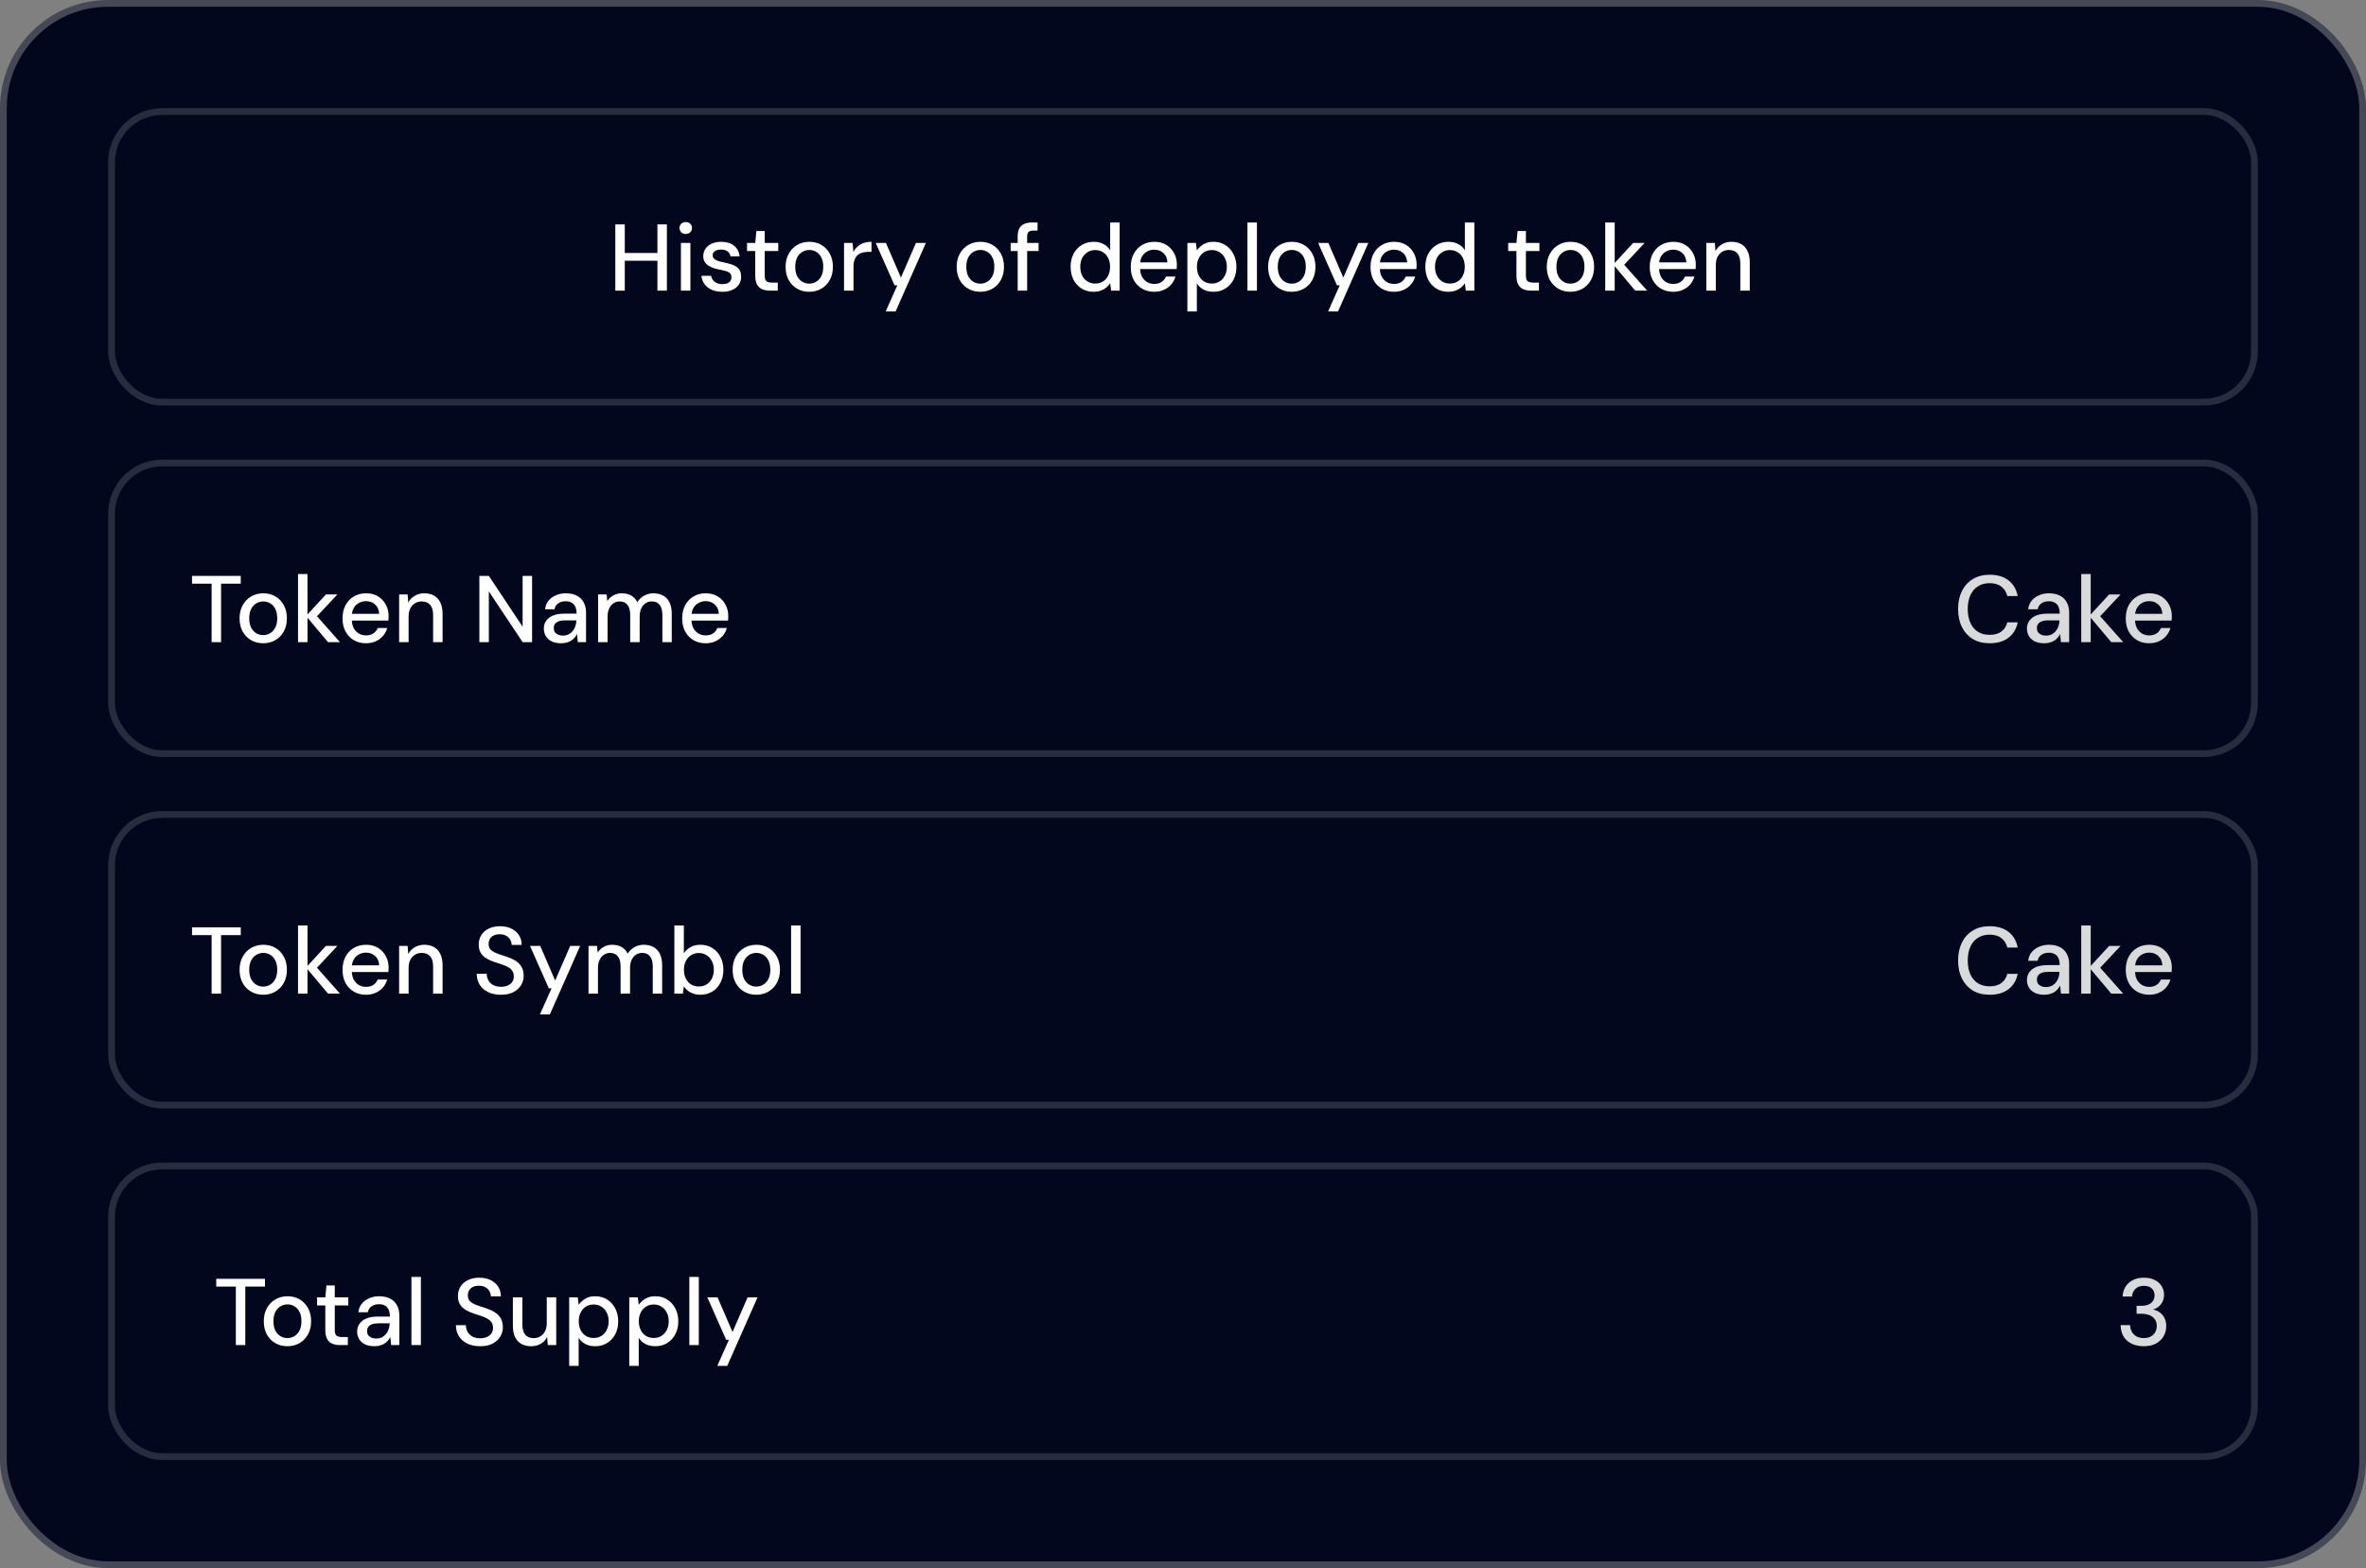 <svg width="350" height="232" viewBox="0 0 350 232" fill="none" xmlns="http://www.w3.org/2000/svg">
<rect x="0" y="0" width="350" height="232" fill="#808080" stroke="none"/>
<rect x="0.5" y="0.5" width="349" height="231" rx="15.5" fill="#02071D"/>
<rect x="0.5" y="0.5" width="349" height="231" rx="15.5" stroke="#454956"/>
<rect x="16.5" y="16.5" width="317" height="43" rx="7.5" stroke="white" stroke-opacity="0.15"/>
<path d="M97.252 43V33.2H98.652V43H97.252ZM91.022 43V33.2H92.422V43H91.022ZM92.184 38.576V37.428H97.56V38.576H92.184ZM100.73 43V35.944H102.13V43H100.73ZM101.444 34.614C101.173 34.614 100.949 34.53 100.772 34.362C100.604 34.194 100.52 33.979 100.52 33.718C100.52 33.466 100.604 33.261 100.772 33.102C100.949 32.934 101.173 32.85 101.444 32.85C101.705 32.85 101.924 32.934 102.102 33.102C102.279 33.261 102.368 33.466 102.368 33.718C102.368 33.979 102.279 34.194 102.102 34.362C101.924 34.53 101.705 34.614 101.444 34.614ZM106.862 43.168C106.264 43.168 105.742 43.07 105.294 42.874C104.846 42.678 104.491 42.403 104.23 42.048C103.968 41.693 103.81 41.278 103.754 40.802H105.182C105.228 41.026 105.317 41.231 105.448 41.418C105.588 41.605 105.774 41.754 106.008 41.866C106.25 41.978 106.535 42.034 106.862 42.034C107.17 42.034 107.422 41.992 107.618 41.908C107.823 41.815 107.972 41.693 108.066 41.544C108.159 41.385 108.206 41.217 108.206 41.04C108.206 40.779 108.14 40.583 108.01 40.452C107.888 40.312 107.702 40.205 107.45 40.13C107.207 40.046 106.913 39.971 106.568 39.906C106.241 39.85 105.924 39.775 105.616 39.682C105.317 39.579 105.046 39.453 104.804 39.304C104.57 39.155 104.384 38.968 104.244 38.744C104.104 38.511 104.034 38.226 104.034 37.89C104.034 37.489 104.141 37.129 104.356 36.812C104.57 36.485 104.874 36.233 105.266 36.056C105.667 35.869 106.138 35.776 106.68 35.776C107.464 35.776 108.094 35.963 108.57 36.336C109.046 36.709 109.326 37.237 109.41 37.918H108.052C108.014 37.601 107.874 37.358 107.632 37.19C107.389 37.013 107.067 36.924 106.666 36.924C106.264 36.924 105.956 37.003 105.742 37.162C105.527 37.321 105.42 37.531 105.42 37.792C105.42 37.96 105.48 38.109 105.602 38.24C105.723 38.371 105.9 38.483 106.134 38.576C106.376 38.66 106.67 38.739 107.016 38.814C107.51 38.907 107.954 39.024 108.346 39.164C108.738 39.304 109.05 39.509 109.284 39.78C109.517 40.051 109.634 40.438 109.634 40.942C109.643 41.381 109.531 41.768 109.298 42.104C109.074 42.44 108.752 42.701 108.332 42.888C107.921 43.075 107.431 43.168 106.862 43.168ZM113.907 43C113.459 43 113.072 42.93 112.745 42.79C112.418 42.65 112.166 42.417 111.989 42.09C111.812 41.763 111.723 41.32 111.723 40.76V37.134H110.505V35.944H111.723L111.891 34.18H113.123V35.944H115.125V37.134H113.123V40.774C113.123 41.175 113.207 41.451 113.375 41.6C113.543 41.74 113.832 41.81 114.243 41.81H115.055V43H113.907ZM119.697 43.168C119.035 43.168 118.437 43.014 117.905 42.706C117.383 42.398 116.967 41.969 116.659 41.418C116.361 40.858 116.211 40.214 116.211 39.486C116.211 38.739 116.365 38.091 116.673 37.54C116.981 36.98 117.401 36.546 117.933 36.238C118.465 35.93 119.063 35.776 119.725 35.776C120.397 35.776 120.995 35.93 121.517 36.238C122.04 36.546 122.451 36.975 122.749 37.526C123.057 38.077 123.211 38.725 123.211 39.472C123.211 40.219 123.057 40.867 122.749 41.418C122.451 41.969 122.035 42.398 121.503 42.706C120.971 43.014 120.369 43.168 119.697 43.168ZM119.697 41.964C120.08 41.964 120.425 41.871 120.733 41.684C121.051 41.497 121.303 41.222 121.489 40.858C121.685 40.485 121.783 40.023 121.783 39.472C121.783 38.921 121.69 38.464 121.503 38.1C121.317 37.727 121.065 37.447 120.747 37.26C120.439 37.073 120.099 36.98 119.725 36.98C119.352 36.98 119.007 37.073 118.689 37.26C118.372 37.447 118.115 37.727 117.919 38.1C117.733 38.464 117.639 38.921 117.639 39.472C117.639 40.023 117.733 40.485 117.919 40.858C118.115 41.222 118.367 41.497 118.675 41.684C118.993 41.871 119.333 41.964 119.697 41.964ZM124.858 43V35.944H126.118L126.244 37.274C126.403 36.957 126.608 36.691 126.86 36.476C127.112 36.252 127.406 36.079 127.742 35.958C128.088 35.837 128.48 35.776 128.918 35.776V37.26H128.414C128.125 37.26 127.85 37.297 127.588 37.372C127.327 37.437 127.094 37.554 126.888 37.722C126.692 37.89 126.538 38.119 126.426 38.408C126.314 38.697 126.258 39.057 126.258 39.486V43H124.858ZM131.016 46.08L132.738 42.216H132.332L129.546 35.944H131.058L133.27 41.068L135.496 35.944H136.966L132.486 46.08H131.016ZM145.004 43.168C144.341 43.168 143.744 43.014 143.212 42.706C142.689 42.398 142.274 41.969 141.966 41.418C141.667 40.858 141.518 40.214 141.518 39.486C141.518 38.739 141.672 38.091 141.98 37.54C142.288 36.98 142.708 36.546 143.24 36.238C143.772 35.93 144.369 35.776 145.032 35.776C145.704 35.776 146.301 35.93 146.824 36.238C147.347 36.546 147.757 36.975 148.056 37.526C148.364 38.077 148.518 38.725 148.518 39.472C148.518 40.219 148.364 40.867 148.056 41.418C147.757 41.969 147.342 42.398 146.81 42.706C146.278 43.014 145.676 43.168 145.004 43.168ZM145.004 41.964C145.387 41.964 145.732 41.871 146.04 41.684C146.357 41.497 146.609 41.222 146.796 40.858C146.992 40.485 147.09 40.023 147.09 39.472C147.09 38.921 146.997 38.464 146.81 38.1C146.623 37.727 146.371 37.447 146.054 37.26C145.746 37.073 145.405 36.98 145.032 36.98C144.659 36.98 144.313 37.073 143.996 37.26C143.679 37.447 143.422 37.727 143.226 38.1C143.039 38.464 142.946 38.921 142.946 39.472C142.946 40.023 143.039 40.485 143.226 40.858C143.422 41.222 143.674 41.497 143.982 41.684C144.299 41.871 144.64 41.964 145.004 41.964ZM150.543 43V34.992C150.543 34.507 150.622 34.11 150.781 33.802C150.949 33.494 151.192 33.27 151.509 33.13C151.826 32.99 152.209 32.92 152.657 32.92H153.483V34.11H152.881C152.545 34.11 152.302 34.18 152.153 34.32C152.013 34.451 151.943 34.684 151.943 35.02V43H150.543ZM149.507 37.134V35.944H153.637V37.134H149.507ZM161.777 43.168C161.105 43.168 160.513 43.009 159.999 42.692C159.486 42.365 159.085 41.927 158.795 41.376C158.515 40.816 158.375 40.181 158.375 39.472C158.375 38.753 158.515 38.119 158.795 37.568C159.085 37.017 159.486 36.583 159.999 36.266C160.522 35.939 161.119 35.776 161.791 35.776C162.342 35.776 162.827 35.888 163.247 36.112C163.667 36.327 163.994 36.635 164.227 37.036V32.92H165.627V43H164.367L164.227 41.908C164.087 42.123 163.905 42.328 163.681 42.524C163.457 42.711 163.187 42.865 162.869 42.986C162.552 43.107 162.188 43.168 161.777 43.168ZM162.001 41.95C162.44 41.95 162.827 41.847 163.163 41.642C163.499 41.437 163.756 41.147 163.933 40.774C164.12 40.401 164.213 39.967 164.213 39.472C164.213 38.977 164.12 38.548 163.933 38.184C163.756 37.811 163.499 37.521 163.163 37.316C162.827 37.101 162.44 36.994 162.001 36.994C161.581 36.994 161.203 37.101 160.867 37.316C160.531 37.521 160.27 37.811 160.083 38.184C159.897 38.548 159.803 38.977 159.803 39.472C159.803 39.967 159.897 40.401 160.083 40.774C160.27 41.147 160.531 41.437 160.867 41.642C161.203 41.847 161.581 41.95 162.001 41.95ZM170.734 43.168C170.062 43.168 169.465 43.014 168.942 42.706C168.419 42.398 168.009 41.969 167.71 41.418C167.421 40.867 167.276 40.228 167.276 39.5C167.276 38.753 167.421 38.105 167.71 37.554C168.009 36.994 168.419 36.56 168.942 36.252C169.465 35.935 170.071 35.776 170.762 35.776C171.453 35.776 172.045 35.93 172.54 36.238C173.035 36.546 173.417 36.957 173.688 37.47C173.959 37.974 174.094 38.534 174.094 39.15C174.094 39.243 174.089 39.346 174.08 39.458C174.08 39.561 174.075 39.677 174.066 39.808H168.298V38.814H172.694C172.666 38.226 172.47 37.769 172.106 37.442C171.742 37.106 171.289 36.938 170.748 36.938C170.365 36.938 170.015 37.027 169.698 37.204C169.381 37.372 169.124 37.624 168.928 37.96C168.741 38.287 168.648 38.702 168.648 39.206V39.598C168.648 40.121 168.741 40.564 168.928 40.928C169.124 41.283 169.381 41.553 169.698 41.74C170.015 41.917 170.361 42.006 170.734 42.006C171.182 42.006 171.551 41.908 171.84 41.712C172.129 41.516 172.344 41.25 172.484 40.914H173.884C173.763 41.343 173.557 41.731 173.268 42.076C172.979 42.412 172.619 42.678 172.19 42.874C171.77 43.07 171.285 43.168 170.734 43.168ZM175.649 46.08V35.944H176.909L177.049 37.036C177.199 36.821 177.385 36.621 177.609 36.434C177.833 36.238 178.099 36.079 178.407 35.958C178.725 35.837 179.093 35.776 179.513 35.776C180.185 35.776 180.773 35.939 181.277 36.266C181.791 36.593 182.187 37.036 182.467 37.596C182.757 38.147 182.901 38.777 182.901 39.486C182.901 40.195 182.757 40.83 182.467 41.39C182.178 41.941 181.777 42.375 181.263 42.692C180.759 43.009 180.171 43.168 179.499 43.168C178.949 43.168 178.463 43.061 178.043 42.846C177.623 42.622 177.292 42.314 177.049 41.922V46.08H175.649ZM179.275 41.95C179.705 41.95 180.083 41.847 180.409 41.642C180.745 41.437 181.007 41.147 181.193 40.774C181.389 40.401 181.487 39.967 181.487 39.472C181.487 38.977 181.389 38.548 181.193 38.184C181.007 37.811 180.745 37.521 180.409 37.316C180.083 37.101 179.705 36.994 179.275 36.994C178.837 36.994 178.449 37.101 178.113 37.316C177.787 37.521 177.53 37.811 177.343 38.184C177.157 38.548 177.063 38.977 177.063 39.472C177.063 39.967 177.157 40.401 177.343 40.774C177.53 41.147 177.787 41.437 178.113 41.642C178.449 41.847 178.837 41.95 179.275 41.95ZM184.536 43V32.92H185.936V43H184.536ZM191.078 43.168C190.416 43.168 189.818 43.014 189.286 42.706C188.764 42.398 188.348 41.969 188.04 41.418C187.742 40.858 187.592 40.214 187.592 39.486C187.592 38.739 187.746 38.091 188.054 37.54C188.362 36.98 188.782 36.546 189.314 36.238C189.846 35.93 190.444 35.776 191.106 35.776C191.778 35.776 192.376 35.93 192.898 36.238C193.421 36.546 193.832 36.975 194.13 37.526C194.438 38.077 194.592 38.725 194.592 39.472C194.592 40.219 194.438 40.867 194.13 41.418C193.832 41.969 193.416 42.398 192.884 42.706C192.352 43.014 191.75 43.168 191.078 43.168ZM191.078 41.964C191.461 41.964 191.806 41.871 192.114 41.684C192.432 41.497 192.684 41.222 192.87 40.858C193.066 40.485 193.164 40.023 193.164 39.472C193.164 38.921 193.071 38.464 192.884 38.1C192.698 37.727 192.446 37.447 192.128 37.26C191.82 37.073 191.48 36.98 191.106 36.98C190.733 36.98 190.388 37.073 190.07 37.26C189.753 37.447 189.496 37.727 189.3 38.1C189.114 38.464 189.02 38.921 189.02 39.472C189.02 40.023 189.114 40.485 189.3 40.858C189.496 41.222 189.748 41.497 190.056 41.684C190.374 41.871 190.714 41.964 191.078 41.964ZM196.463 46.08L198.185 42.216H197.779L194.993 35.944H196.505L198.717 41.068L200.943 35.944H202.413L197.933 46.08H196.463ZM206.199 43.168C205.527 43.168 204.929 43.014 204.407 42.706C203.884 42.398 203.473 41.969 203.175 41.418C202.885 40.867 202.741 40.228 202.741 39.5C202.741 38.753 202.885 38.105 203.175 37.554C203.473 36.994 203.884 36.56 204.407 36.252C204.929 35.935 205.536 35.776 206.227 35.776C206.917 35.776 207.51 35.93 208.005 36.238C208.499 36.546 208.882 36.957 209.153 37.47C209.423 37.974 209.559 38.534 209.559 39.15C209.559 39.243 209.554 39.346 209.545 39.458C209.545 39.561 209.54 39.677 209.531 39.808H203.763V38.814H208.159C208.131 38.226 207.935 37.769 207.571 37.442C207.207 37.106 206.754 36.938 206.213 36.938C205.83 36.938 205.48 37.027 205.163 37.204C204.845 37.372 204.589 37.624 204.393 37.96C204.206 38.287 204.113 38.702 204.113 39.206V39.598C204.113 40.121 204.206 40.564 204.393 40.928C204.589 41.283 204.845 41.553 205.163 41.74C205.48 41.917 205.825 42.006 206.199 42.006C206.647 42.006 207.015 41.908 207.305 41.712C207.594 41.516 207.809 41.25 207.949 40.914H209.349C209.227 41.343 209.022 41.731 208.733 42.076C208.443 42.412 208.084 42.678 207.655 42.874C207.235 43.07 206.749 43.168 206.199 43.168ZM214.25 43.168C213.578 43.168 212.985 43.009 212.472 42.692C211.959 42.365 211.557 41.927 211.268 41.376C210.988 40.816 210.848 40.181 210.848 39.472C210.848 38.753 210.988 38.119 211.268 37.568C211.557 37.017 211.959 36.583 212.472 36.266C212.995 35.939 213.592 35.776 214.264 35.776C214.815 35.776 215.3 35.888 215.72 36.112C216.14 36.327 216.467 36.635 216.7 37.036V32.92H218.1V43H216.84L216.7 41.908C216.56 42.123 216.378 42.328 216.154 42.524C215.93 42.711 215.659 42.865 215.342 42.986C215.025 43.107 214.661 43.168 214.25 43.168ZM214.474 41.95C214.913 41.95 215.3 41.847 215.636 41.642C215.972 41.437 216.229 41.147 216.406 40.774C216.593 40.401 216.686 39.967 216.686 39.472C216.686 38.977 216.593 38.548 216.406 38.184C216.229 37.811 215.972 37.521 215.636 37.316C215.3 37.101 214.913 36.994 214.474 36.994C214.054 36.994 213.676 37.101 213.34 37.316C213.004 37.521 212.743 37.811 212.556 38.184C212.369 38.548 212.276 38.977 212.276 39.472C212.276 39.967 212.369 40.401 212.556 40.774C212.743 41.147 213.004 41.437 213.34 41.642C213.676 41.847 214.054 41.95 214.474 41.95ZM226.509 43C226.061 43 225.673 42.93 225.347 42.79C225.02 42.65 224.768 42.417 224.591 42.09C224.413 41.763 224.325 41.32 224.325 40.76V37.134H223.107V35.944H224.325L224.493 34.18H225.725V35.944H227.727V37.134H225.725V40.774C225.725 41.175 225.809 41.451 225.977 41.6C226.145 41.74 226.434 41.81 226.845 41.81H227.657V43H226.509ZM232.299 43.168C231.636 43.168 231.039 43.014 230.507 42.706C229.984 42.398 229.569 41.969 229.261 41.418C228.962 40.858 228.813 40.214 228.813 39.486C228.813 38.739 228.967 38.091 229.275 37.54C229.583 36.98 230.003 36.546 230.535 36.238C231.067 35.93 231.664 35.776 232.327 35.776C232.999 35.776 233.596 35.93 234.119 36.238C234.642 36.546 235.052 36.975 235.351 37.526C235.659 38.077 235.813 38.725 235.813 39.472C235.813 40.219 235.659 40.867 235.351 41.418C235.052 41.969 234.637 42.398 234.105 42.706C233.573 43.014 232.971 43.168 232.299 43.168ZM232.299 41.964C232.682 41.964 233.027 41.871 233.335 41.684C233.652 41.497 233.904 41.222 234.091 40.858C234.287 40.485 234.385 40.023 234.385 39.472C234.385 38.921 234.292 38.464 234.105 38.1C233.918 37.727 233.666 37.447 233.349 37.26C233.041 37.073 232.7 36.98 232.327 36.98C231.954 36.98 231.608 37.073 231.291 37.26C230.974 37.447 230.717 37.727 230.521 38.1C230.334 38.464 230.241 38.921 230.241 39.472C230.241 40.023 230.334 40.485 230.521 40.858C230.717 41.222 230.969 41.497 231.277 41.684C231.594 41.871 231.935 41.964 232.299 41.964ZM241.898 43L238.65 39.136L241.59 35.944H243.284L239.784 39.682V38.632L243.662 43H241.898ZM237.46 43V32.92H238.86V43H237.46ZM247.501 43.168C246.829 43.168 246.232 43.014 245.709 42.706C245.187 42.398 244.776 41.969 244.477 41.418C244.188 40.867 244.043 40.228 244.043 39.5C244.043 38.753 244.188 38.105 244.477 37.554C244.776 36.994 245.187 36.56 245.709 36.252C246.232 35.935 246.839 35.776 247.529 35.776C248.22 35.776 248.813 35.93 249.307 36.238C249.802 36.546 250.185 36.957 250.455 37.47C250.726 37.974 250.861 38.534 250.861 39.15C250.861 39.243 250.857 39.346 250.847 39.458C250.847 39.561 250.843 39.677 250.833 39.808H245.065V38.814H249.461C249.433 38.226 249.237 37.769 248.873 37.442C248.509 37.106 248.057 36.938 247.515 36.938C247.133 36.938 246.783 37.027 246.465 37.204C246.148 37.372 245.891 37.624 245.695 37.96C245.509 38.287 245.415 38.702 245.415 39.206V39.598C245.415 40.121 245.509 40.564 245.695 40.928C245.891 41.283 246.148 41.553 246.465 41.74C246.783 41.917 247.128 42.006 247.501 42.006C247.949 42.006 248.318 41.908 248.607 41.712C248.897 41.516 249.111 41.25 249.251 40.914H250.651C250.53 41.343 250.325 41.731 250.035 42.076C249.746 42.412 249.387 42.678 248.957 42.874C248.537 43.07 248.052 43.168 247.501 43.168ZM252.417 43V35.944H253.677L253.761 37.148C253.985 36.728 254.302 36.397 254.713 36.154C255.124 35.902 255.595 35.776 256.127 35.776C256.687 35.776 257.168 35.888 257.569 36.112C257.97 36.336 258.283 36.677 258.507 37.134C258.731 37.582 258.843 38.147 258.843 38.828V43H257.443V38.968C257.443 38.315 257.298 37.82 257.009 37.484C256.72 37.148 256.3 36.98 255.749 36.98C255.385 36.98 255.058 37.069 254.769 37.246C254.48 37.414 254.246 37.666 254.069 38.002C253.901 38.338 253.817 38.749 253.817 39.234V43H252.417Z" fill="white"/>
<rect x="16.5" y="68.5" width="317" height="43" rx="7.5" stroke="white" stroke-opacity="0.15"/>
<path d="M31.304 95V86.348H28.406V85.2H35.616V86.348H32.704V95H31.304ZM38.926 95.168C38.263 95.168 37.666 95.014 37.134 94.706C36.611 94.398 36.196 93.969 35.888 93.418C35.589 92.858 35.44 92.214 35.44 91.486C35.44 90.739 35.594 90.091 35.902 89.54C36.21 88.98 36.63 88.546 37.162 88.238C37.694 87.93 38.291 87.776 38.954 87.776C39.626 87.776 40.223 87.93 40.746 88.238C41.269 88.546 41.679 88.975 41.978 89.526C42.286 90.077 42.44 90.725 42.44 91.472C42.44 92.219 42.286 92.867 41.978 93.418C41.679 93.969 41.264 94.398 40.732 94.706C40.2 95.014 39.598 95.168 38.926 95.168ZM38.926 93.964C39.309 93.964 39.654 93.871 39.962 93.684C40.279 93.497 40.531 93.222 40.718 92.858C40.914 92.485 41.012 92.023 41.012 91.472C41.012 90.921 40.919 90.464 40.732 90.1C40.545 89.727 40.293 89.447 39.976 89.26C39.668 89.073 39.327 88.98 38.954 88.98C38.581 88.98 38.235 89.073 37.918 89.26C37.601 89.447 37.344 89.727 37.148 90.1C36.961 90.464 36.868 90.921 36.868 91.472C36.868 92.023 36.961 92.485 37.148 92.858C37.344 93.222 37.596 93.497 37.904 93.684C38.221 93.871 38.562 93.964 38.926 93.964ZM48.525 95L45.277 91.136L48.217 87.944H49.911L46.411 91.682V90.632L50.289 95H48.525ZM44.087 95V84.92H45.487V95H44.087ZM54.128 95.168C53.456 95.168 52.859 95.014 52.336 94.706C51.814 94.398 51.403 93.969 51.104 93.418C50.815 92.867 50.67 92.228 50.67 91.5C50.67 90.753 50.815 90.105 51.104 89.554C51.403 88.994 51.814 88.56 52.336 88.252C52.859 87.935 53.466 87.776 54.156 87.776C54.847 87.776 55.44 87.93 55.934 88.238C56.429 88.546 56.812 88.957 57.082 89.47C57.353 89.974 57.488 90.534 57.488 91.15C57.488 91.243 57.484 91.346 57.474 91.458C57.474 91.561 57.47 91.677 57.46 91.808H51.692V90.814H56.088C56.06 90.226 55.864 89.769 55.5 89.442C55.136 89.106 54.684 88.938 54.142 88.938C53.76 88.938 53.41 89.027 53.092 89.204C52.775 89.372 52.518 89.624 52.322 89.96C52.136 90.287 52.042 90.702 52.042 91.206V91.598C52.042 92.121 52.136 92.564 52.322 92.928C52.518 93.283 52.775 93.553 53.092 93.74C53.41 93.917 53.755 94.006 54.128 94.006C54.576 94.006 54.945 93.908 55.234 93.712C55.524 93.516 55.738 93.25 55.878 92.914H57.278C57.157 93.343 56.952 93.731 56.662 94.076C56.373 94.412 56.014 94.678 55.584 94.874C55.164 95.07 54.679 95.168 54.128 95.168ZM59.044 95V87.944H60.304L60.388 89.148C60.612 88.728 60.929 88.397 61.34 88.154C61.751 87.902 62.222 87.776 62.754 87.776C63.314 87.776 63.794 87.888 64.196 88.112C64.597 88.336 64.91 88.677 65.134 89.134C65.358 89.582 65.47 90.147 65.47 90.828V95H64.07V90.968C64.07 90.315 63.925 89.82 63.636 89.484C63.346 89.148 62.926 88.98 62.376 88.98C62.012 88.98 61.685 89.069 61.396 89.246C61.106 89.414 60.873 89.666 60.696 90.002C60.528 90.338 60.444 90.749 60.444 91.234V95H59.044ZM70.913 95V85.2H72.313L77.311 92.718V85.2H78.711V95H77.311L72.313 87.496V95H70.913ZM83.024 95.168C82.446 95.168 81.965 95.07 81.582 94.874C81.2 94.678 80.915 94.417 80.728 94.09C80.542 93.754 80.448 93.395 80.448 93.012C80.448 92.545 80.57 92.149 80.812 91.822C81.055 91.486 81.4 91.229 81.848 91.052C82.296 90.875 82.833 90.786 83.458 90.786H85.292C85.292 90.375 85.232 90.035 85.11 89.764C84.989 89.493 84.807 89.293 84.564 89.162C84.331 89.022 84.032 88.952 83.668 88.952C83.248 88.952 82.889 89.055 82.59 89.26C82.292 89.456 82.105 89.75 82.03 90.142H80.63C80.686 89.647 80.854 89.227 81.134 88.882C81.424 88.527 81.792 88.257 82.24 88.07C82.688 87.874 83.164 87.776 83.668 87.776C84.331 87.776 84.886 87.893 85.334 88.126C85.782 88.359 86.118 88.691 86.342 89.12C86.576 89.54 86.692 90.044 86.692 90.632V95H85.474L85.362 93.81C85.26 93.997 85.138 94.174 84.998 94.342C84.858 94.51 84.69 94.655 84.494 94.776C84.308 94.897 84.088 94.991 83.836 95.056C83.594 95.131 83.323 95.168 83.024 95.168ZM83.29 94.034C83.589 94.034 83.86 93.973 84.102 93.852C84.345 93.731 84.55 93.567 84.718 93.362C84.896 93.147 85.026 92.909 85.11 92.648C85.204 92.377 85.255 92.102 85.264 91.822V91.78H83.598C83.197 91.78 82.87 91.831 82.618 91.934C82.376 92.027 82.198 92.158 82.086 92.326C81.974 92.494 81.918 92.69 81.918 92.914C81.918 93.147 81.97 93.348 82.072 93.516C82.184 93.675 82.343 93.801 82.548 93.894C82.754 93.987 83.001 94.034 83.29 94.034ZM88.479 95V87.944H89.739L89.837 88.938C90.061 88.574 90.36 88.289 90.733 88.084C91.107 87.879 91.527 87.776 91.993 87.776C92.348 87.776 92.67 87.827 92.959 87.93C93.249 88.023 93.505 88.168 93.729 88.364C93.953 88.56 94.135 88.803 94.275 89.092C94.527 88.681 94.863 88.359 95.283 88.126C95.713 87.893 96.165 87.776 96.641 87.776C97.211 87.776 97.701 87.893 98.111 88.126C98.522 88.35 98.835 88.691 99.049 89.148C99.264 89.596 99.371 90.156 99.371 90.828V95H97.985V90.968C97.985 90.315 97.85 89.82 97.579 89.484C97.318 89.148 96.931 88.98 96.417 88.98C96.072 88.98 95.764 89.069 95.493 89.246C95.223 89.423 95.008 89.68 94.849 90.016C94.7 90.352 94.625 90.763 94.625 91.248V95H93.225V90.968C93.225 90.315 93.09 89.82 92.819 89.484C92.558 89.148 92.171 88.98 91.657 88.98C91.331 88.98 91.032 89.069 90.761 89.246C90.491 89.423 90.276 89.68 90.117 90.016C89.959 90.352 89.879 90.763 89.879 91.248V95H88.479ZM104.373 95.168C103.701 95.168 103.103 95.014 102.581 94.706C102.058 94.398 101.647 93.969 101.349 93.418C101.059 92.867 100.915 92.228 100.915 91.5C100.915 90.753 101.059 90.105 101.349 89.554C101.647 88.994 102.058 88.56 102.581 88.252C103.103 87.935 103.71 87.776 104.401 87.776C105.091 87.776 105.684 87.93 106.179 88.238C106.673 88.546 107.056 88.957 107.327 89.47C107.597 89.974 107.733 90.534 107.733 91.15C107.733 91.243 107.728 91.346 107.719 91.458C107.719 91.561 107.714 91.677 107.705 91.808H101.937V90.814H106.333C106.305 90.226 106.109 89.769 105.745 89.442C105.381 89.106 104.928 88.938 104.387 88.938C104.004 88.938 103.654 89.027 103.337 89.204C103.019 89.372 102.763 89.624 102.567 89.96C102.38 90.287 102.287 90.702 102.287 91.206V91.598C102.287 92.121 102.38 92.564 102.567 92.928C102.763 93.283 103.019 93.553 103.337 93.74C103.654 93.917 103.999 94.006 104.373 94.006C104.821 94.006 105.189 93.908 105.479 93.712C105.768 93.516 105.983 93.25 106.123 92.914H107.523C107.401 93.343 107.196 93.731 106.907 94.076C106.617 94.412 106.258 94.678 105.829 94.874C105.409 95.07 104.923 95.168 104.373 95.168Z" fill="white"/>
<path d="M294.32 95.168C293.359 95.168 292.528 94.958 291.828 94.538C291.137 94.109 290.601 93.516 290.218 92.76C289.845 91.995 289.658 91.108 289.658 90.1C289.658 89.101 289.845 88.219 290.218 87.454C290.601 86.689 291.137 86.096 291.828 85.676C292.528 85.247 293.359 85.032 294.32 85.032C295.468 85.032 296.397 85.307 297.106 85.858C297.825 86.409 298.282 87.183 298.478 88.182H296.938C296.798 87.603 296.509 87.141 296.07 86.796C295.641 86.451 295.057 86.278 294.32 86.278C293.657 86.278 293.083 86.432 292.598 86.74C292.113 87.048 291.739 87.487 291.478 88.056C291.217 88.625 291.086 89.307 291.086 90.1C291.086 90.893 291.217 91.579 291.478 92.158C291.739 92.727 292.113 93.166 292.598 93.474C293.083 93.773 293.657 93.922 294.32 93.922C295.057 93.922 295.641 93.759 296.07 93.432C296.509 93.096 296.798 92.643 296.938 92.074H298.478C298.282 93.045 297.825 93.805 297.106 94.356C296.397 94.897 295.468 95.168 294.32 95.168ZM302.421 95.168C301.842 95.168 301.362 95.07 300.979 94.874C300.596 94.678 300.312 94.417 300.125 94.09C299.938 93.754 299.845 93.395 299.845 93.012C299.845 92.545 299.966 92.149 300.209 91.822C300.452 91.486 300.797 91.229 301.245 91.052C301.693 90.875 302.23 90.786 302.855 90.786H304.689C304.689 90.375 304.628 90.035 304.507 89.764C304.386 89.493 304.204 89.293 303.961 89.162C303.728 89.022 303.429 88.952 303.065 88.952C302.645 88.952 302.286 89.055 301.987 89.26C301.688 89.456 301.502 89.75 301.427 90.142H300.027C300.083 89.647 300.251 89.227 300.531 88.882C300.82 88.527 301.189 88.257 301.637 88.07C302.085 87.874 302.561 87.776 303.065 87.776C303.728 87.776 304.283 87.893 304.731 88.126C305.179 88.359 305.515 88.691 305.739 89.12C305.972 89.54 306.089 90.044 306.089 90.632V95H304.871L304.759 93.81C304.656 93.997 304.535 94.174 304.395 94.342C304.255 94.51 304.087 94.655 303.891 94.776C303.704 94.897 303.485 94.991 303.233 95.056C302.99 95.131 302.72 95.168 302.421 95.168ZM302.687 94.034C302.986 94.034 303.256 93.973 303.499 93.852C303.742 93.731 303.947 93.567 304.115 93.362C304.292 93.147 304.423 92.909 304.507 92.648C304.6 92.377 304.652 92.102 304.661 91.822V91.78H302.995C302.594 91.78 302.267 91.831 302.015 91.934C301.772 92.027 301.595 92.158 301.483 92.326C301.371 92.494 301.315 92.69 301.315 92.914C301.315 93.147 301.366 93.348 301.469 93.516C301.581 93.675 301.74 93.801 301.945 93.894C302.15 93.987 302.398 94.034 302.687 94.034ZM312.314 95L309.066 91.136L312.006 87.944H313.7L310.2 91.682V90.632L314.078 95H312.314ZM307.876 95V84.92H309.276V95H307.876ZM317.917 95.168C317.245 95.168 316.648 95.014 316.125 94.706C315.603 94.398 315.192 93.969 314.893 93.418C314.604 92.867 314.459 92.228 314.459 91.5C314.459 90.753 314.604 90.105 314.893 89.554C315.192 88.994 315.603 88.56 316.125 88.252C316.648 87.935 317.255 87.776 317.945 87.776C318.636 87.776 319.229 87.93 319.723 88.238C320.218 88.546 320.601 88.957 320.871 89.47C321.142 89.974 321.277 90.534 321.277 91.15C321.277 91.243 321.273 91.346 321.263 91.458C321.263 91.561 321.259 91.677 321.249 91.808H315.481V90.814H319.877C319.849 90.226 319.653 89.769 319.289 89.442C318.925 89.106 318.473 88.938 317.931 88.938C317.549 88.938 317.199 89.027 316.881 89.204C316.564 89.372 316.307 89.624 316.111 89.96C315.925 90.287 315.831 90.702 315.831 91.206V91.598C315.831 92.121 315.925 92.564 316.111 92.928C316.307 93.283 316.564 93.553 316.881 93.74C317.199 93.917 317.544 94.006 317.917 94.006C318.365 94.006 318.734 93.908 319.023 93.712C319.313 93.516 319.527 93.25 319.667 92.914H321.067C320.946 93.343 320.741 93.731 320.451 94.076C320.162 94.412 319.803 94.678 319.373 94.874C318.953 95.07 318.468 95.168 317.917 95.168Z" fill="#D9DADC"/>
<rect x="16.5" y="120.5" width="317" height="43" rx="7.5" stroke="white" stroke-opacity="0.15"/>
<path d="M31.304 147V138.348H28.406V137.2H35.616V138.348H32.704V147H31.304ZM38.926 147.168C38.263 147.168 37.666 147.014 37.134 146.706C36.611 146.398 36.196 145.969 35.888 145.418C35.589 144.858 35.44 144.214 35.44 143.486C35.44 142.739 35.594 142.091 35.902 141.54C36.21 140.98 36.63 140.546 37.162 140.238C37.694 139.93 38.291 139.776 38.954 139.776C39.626 139.776 40.223 139.93 40.746 140.238C41.269 140.546 41.679 140.975 41.978 141.526C42.286 142.077 42.44 142.725 42.44 143.472C42.44 144.219 42.286 144.867 41.978 145.418C41.679 145.969 41.264 146.398 40.732 146.706C40.2 147.014 39.598 147.168 38.926 147.168ZM38.926 145.964C39.309 145.964 39.654 145.871 39.962 145.684C40.279 145.497 40.531 145.222 40.718 144.858C40.914 144.485 41.012 144.023 41.012 143.472C41.012 142.921 40.919 142.464 40.732 142.1C40.545 141.727 40.293 141.447 39.976 141.26C39.668 141.073 39.327 140.98 38.954 140.98C38.581 140.98 38.235 141.073 37.918 141.26C37.601 141.447 37.344 141.727 37.148 142.1C36.961 142.464 36.868 142.921 36.868 143.472C36.868 144.023 36.961 144.485 37.148 144.858C37.344 145.222 37.596 145.497 37.904 145.684C38.221 145.871 38.562 145.964 38.926 145.964ZM48.525 147L45.277 143.136L48.217 139.944H49.911L46.411 143.682V142.632L50.289 147H48.525ZM44.087 147V136.92H45.487V147H44.087ZM54.128 147.168C53.456 147.168 52.859 147.014 52.336 146.706C51.814 146.398 51.403 145.969 51.104 145.418C50.815 144.867 50.67 144.228 50.67 143.5C50.67 142.753 50.815 142.105 51.104 141.554C51.403 140.994 51.814 140.56 52.336 140.252C52.859 139.935 53.466 139.776 54.156 139.776C54.847 139.776 55.44 139.93 55.934 140.238C56.429 140.546 56.812 140.957 57.082 141.47C57.353 141.974 57.488 142.534 57.488 143.15C57.488 143.243 57.484 143.346 57.474 143.458C57.474 143.561 57.47 143.677 57.46 143.808H51.692V142.814H56.088C56.06 142.226 55.864 141.769 55.5 141.442C55.136 141.106 54.684 140.938 54.142 140.938C53.76 140.938 53.41 141.027 53.092 141.204C52.775 141.372 52.518 141.624 52.322 141.96C52.136 142.287 52.042 142.702 52.042 143.206V143.598C52.042 144.121 52.136 144.564 52.322 144.928C52.518 145.283 52.775 145.553 53.092 145.74C53.41 145.917 53.755 146.006 54.128 146.006C54.576 146.006 54.945 145.908 55.234 145.712C55.524 145.516 55.738 145.25 55.878 144.914H57.278C57.157 145.343 56.952 145.731 56.662 146.076C56.373 146.412 56.014 146.678 55.584 146.874C55.164 147.07 54.679 147.168 54.128 147.168ZM59.044 147V139.944H60.304L60.388 141.148C60.612 140.728 60.929 140.397 61.34 140.154C61.751 139.902 62.222 139.776 62.754 139.776C63.314 139.776 63.794 139.888 64.196 140.112C64.597 140.336 64.91 140.677 65.134 141.134C65.358 141.582 65.47 142.147 65.47 142.828V147H64.07V142.968C64.07 142.315 63.925 141.82 63.636 141.484C63.346 141.148 62.926 140.98 62.376 140.98C62.012 140.98 61.685 141.069 61.396 141.246C61.106 141.414 60.873 141.666 60.696 142.002C60.528 142.338 60.444 142.749 60.444 143.234V147H59.044ZM74.119 147.168C73.4 147.168 72.77 147.042 72.229 146.79C71.687 146.529 71.267 146.165 70.969 145.698C70.67 145.231 70.521 144.685 70.521 144.06H71.991C72 144.415 72.084 144.741 72.243 145.04C72.411 145.329 72.649 145.563 72.957 145.74C73.274 145.908 73.661 145.992 74.119 145.992C74.511 145.992 74.847 145.927 75.127 145.796C75.416 145.665 75.635 145.488 75.785 145.264C75.934 145.031 76.009 144.765 76.009 144.466C76.009 144.121 75.929 143.836 75.771 143.612C75.612 143.388 75.397 143.206 75.127 143.066C74.865 142.917 74.557 142.786 74.203 142.674C73.857 142.562 73.493 142.441 73.111 142.31C72.336 142.058 71.757 141.731 71.375 141.33C71.001 140.929 70.815 140.406 70.815 139.762C70.815 139.211 70.945 138.735 71.207 138.334C71.468 137.923 71.832 137.606 72.299 137.382C72.775 137.149 73.335 137.032 73.979 137.032C74.613 137.032 75.169 137.149 75.645 137.382C76.121 137.615 76.494 137.937 76.765 138.348C77.035 138.759 77.171 139.239 77.171 139.79H75.687C75.687 139.538 75.621 139.291 75.491 139.048C75.36 138.805 75.164 138.609 74.903 138.46C74.641 138.301 74.319 138.222 73.937 138.222C73.619 138.213 73.335 138.264 73.083 138.376C72.831 138.488 72.635 138.651 72.495 138.866C72.355 139.081 72.285 139.337 72.285 139.636C72.285 139.935 72.345 140.177 72.467 140.364C72.597 140.541 72.784 140.695 73.027 140.826C73.269 140.957 73.549 141.078 73.867 141.19C74.193 141.293 74.553 141.409 74.945 141.54C75.43 141.699 75.859 141.895 76.233 142.128C76.615 142.352 76.914 142.646 77.129 143.01C77.353 143.365 77.465 143.822 77.465 144.382C77.465 144.867 77.339 145.32 77.087 145.74C76.835 146.16 76.461 146.505 75.967 146.776C75.472 147.037 74.856 147.168 74.119 147.168ZM79.871 150.08L81.593 146.216H81.187L78.401 139.944H79.913L82.125 145.068L84.351 139.944H85.821L81.341 150.08H79.871ZM87.058 147V139.944H88.317L88.415 140.938C88.639 140.574 88.938 140.289 89.311 140.084C89.685 139.879 90.105 139.776 90.572 139.776C90.926 139.776 91.248 139.827 91.537 139.93C91.827 140.023 92.084 140.168 92.308 140.364C92.531 140.56 92.713 140.803 92.853 141.092C93.106 140.681 93.442 140.359 93.862 140.126C94.291 139.893 94.743 139.776 95.219 139.776C95.789 139.776 96.279 139.893 96.689 140.126C97.1 140.35 97.413 140.691 97.627 141.148C97.842 141.596 97.95 142.156 97.95 142.828V147H96.564V142.968C96.564 142.315 96.428 141.82 96.157 141.484C95.896 141.148 95.509 140.98 94.996 140.98C94.65 140.98 94.342 141.069 94.072 141.246C93.801 141.423 93.586 141.68 93.427 142.016C93.278 142.352 93.204 142.763 93.204 143.248V147H91.803V142.968C91.803 142.315 91.668 141.82 91.397 141.484C91.136 141.148 90.749 140.98 90.236 140.98C89.909 140.98 89.61 141.069 89.34 141.246C89.069 141.423 88.854 141.68 88.695 142.016C88.537 142.352 88.457 142.763 88.457 143.248V147H87.058ZM103.609 147.168C103.226 147.168 102.876 147.112 102.559 147C102.251 146.897 101.98 146.753 101.747 146.566C101.513 146.379 101.317 146.165 101.159 145.922L101.019 147H99.759V136.92H101.159V141.05C101.383 140.695 101.695 140.397 102.097 140.154C102.507 139.902 103.011 139.776 103.609 139.776C104.281 139.776 104.873 139.939 105.387 140.266C105.9 140.583 106.297 141.022 106.577 141.582C106.866 142.133 107.011 142.767 107.011 143.486C107.011 144.186 106.866 144.816 106.577 145.376C106.297 145.936 105.9 146.375 105.387 146.692C104.873 147.009 104.281 147.168 103.609 147.168ZM103.385 145.95C103.814 145.95 104.192 145.847 104.519 145.642C104.855 145.437 105.116 145.147 105.303 144.774C105.499 144.401 105.597 143.967 105.597 143.472C105.597 142.977 105.499 142.548 105.303 142.184C105.116 141.811 104.855 141.521 104.519 141.316C104.192 141.101 103.814 140.994 103.385 140.994C102.946 140.994 102.559 141.101 102.223 141.316C101.896 141.521 101.639 141.811 101.453 142.184C101.266 142.548 101.173 142.977 101.173 143.472C101.173 143.967 101.266 144.401 101.453 144.774C101.639 145.147 101.896 145.437 102.223 145.642C102.559 145.847 102.946 145.95 103.385 145.95ZM111.865 147.168C111.203 147.168 110.605 147.014 110.073 146.706C109.551 146.398 109.135 145.969 108.827 145.418C108.529 144.858 108.379 144.214 108.379 143.486C108.379 142.739 108.533 142.091 108.841 141.54C109.149 140.98 109.569 140.546 110.101 140.238C110.633 139.93 111.231 139.776 111.893 139.776C112.565 139.776 113.163 139.93 113.685 140.238C114.208 140.546 114.619 140.975 114.917 141.526C115.225 142.077 115.379 142.725 115.379 143.472C115.379 144.219 115.225 144.867 114.917 145.418C114.619 145.969 114.203 146.398 113.671 146.706C113.139 147.014 112.537 147.168 111.865 147.168ZM111.865 145.964C112.248 145.964 112.593 145.871 112.901 145.684C113.219 145.497 113.471 145.222 113.657 144.858C113.853 144.485 113.951 144.023 113.951 143.472C113.951 142.921 113.858 142.464 113.671 142.1C113.485 141.727 113.233 141.447 112.915 141.26C112.607 141.073 112.267 140.98 111.893 140.98C111.52 140.98 111.175 141.073 110.857 141.26C110.54 141.447 110.283 141.727 110.087 142.1C109.901 142.464 109.807 142.921 109.807 143.472C109.807 144.023 109.901 144.485 110.087 144.858C110.283 145.222 110.535 145.497 110.843 145.684C111.161 145.871 111.501 145.964 111.865 145.964ZM117.026 147V136.92H118.426V147H117.026Z" fill="white"/>
<path d="M294.32 147.168C293.359 147.168 292.528 146.958 291.828 146.538C291.137 146.109 290.601 145.516 290.218 144.76C289.845 143.995 289.658 143.108 289.658 142.1C289.658 141.101 289.845 140.219 290.218 139.454C290.601 138.689 291.137 138.096 291.828 137.676C292.528 137.247 293.359 137.032 294.32 137.032C295.468 137.032 296.397 137.307 297.106 137.858C297.825 138.409 298.282 139.183 298.478 140.182H296.938C296.798 139.603 296.509 139.141 296.07 138.796C295.641 138.451 295.057 138.278 294.32 138.278C293.657 138.278 293.083 138.432 292.598 138.74C292.113 139.048 291.739 139.487 291.478 140.056C291.217 140.625 291.086 141.307 291.086 142.1C291.086 142.893 291.217 143.579 291.478 144.158C291.739 144.727 292.113 145.166 292.598 145.474C293.083 145.773 293.657 145.922 294.32 145.922C295.057 145.922 295.641 145.759 296.07 145.432C296.509 145.096 296.798 144.643 296.938 144.074H298.478C298.282 145.045 297.825 145.805 297.106 146.356C296.397 146.897 295.468 147.168 294.32 147.168ZM302.421 147.168C301.842 147.168 301.362 147.07 300.979 146.874C300.596 146.678 300.312 146.417 300.125 146.09C299.938 145.754 299.845 145.395 299.845 145.012C299.845 144.545 299.966 144.149 300.209 143.822C300.452 143.486 300.797 143.229 301.245 143.052C301.693 142.875 302.23 142.786 302.855 142.786H304.689C304.689 142.375 304.628 142.035 304.507 141.764C304.386 141.493 304.204 141.293 303.961 141.162C303.728 141.022 303.429 140.952 303.065 140.952C302.645 140.952 302.286 141.055 301.987 141.26C301.688 141.456 301.502 141.75 301.427 142.142H300.027C300.083 141.647 300.251 141.227 300.531 140.882C300.82 140.527 301.189 140.257 301.637 140.07C302.085 139.874 302.561 139.776 303.065 139.776C303.728 139.776 304.283 139.893 304.731 140.126C305.179 140.359 305.515 140.691 305.739 141.12C305.972 141.54 306.089 142.044 306.089 142.632V147H304.871L304.759 145.81C304.656 145.997 304.535 146.174 304.395 146.342C304.255 146.51 304.087 146.655 303.891 146.776C303.704 146.897 303.485 146.991 303.233 147.056C302.99 147.131 302.72 147.168 302.421 147.168ZM302.687 146.034C302.986 146.034 303.256 145.973 303.499 145.852C303.742 145.731 303.947 145.567 304.115 145.362C304.292 145.147 304.423 144.909 304.507 144.648C304.6 144.377 304.652 144.102 304.661 143.822V143.78H302.995C302.594 143.78 302.267 143.831 302.015 143.934C301.772 144.027 301.595 144.158 301.483 144.326C301.371 144.494 301.315 144.69 301.315 144.914C301.315 145.147 301.366 145.348 301.469 145.516C301.581 145.675 301.74 145.801 301.945 145.894C302.15 145.987 302.398 146.034 302.687 146.034ZM312.314 147L309.066 143.136L312.006 139.944H313.7L310.2 143.682V142.632L314.078 147H312.314ZM307.876 147V136.92H309.276V147H307.876ZM317.917 147.168C317.245 147.168 316.648 147.014 316.125 146.706C315.603 146.398 315.192 145.969 314.893 145.418C314.604 144.867 314.459 144.228 314.459 143.5C314.459 142.753 314.604 142.105 314.893 141.554C315.192 140.994 315.603 140.56 316.125 140.252C316.648 139.935 317.255 139.776 317.945 139.776C318.636 139.776 319.229 139.93 319.723 140.238C320.218 140.546 320.601 140.957 320.871 141.47C321.142 141.974 321.277 142.534 321.277 143.15C321.277 143.243 321.273 143.346 321.263 143.458C321.263 143.561 321.259 143.677 321.249 143.808H315.481V142.814H319.877C319.849 142.226 319.653 141.769 319.289 141.442C318.925 141.106 318.473 140.938 317.931 140.938C317.549 140.938 317.199 141.027 316.881 141.204C316.564 141.372 316.307 141.624 316.111 141.96C315.925 142.287 315.831 142.702 315.831 143.206V143.598C315.831 144.121 315.925 144.564 316.111 144.928C316.307 145.283 316.564 145.553 316.881 145.74C317.199 145.917 317.544 146.006 317.917 146.006C318.365 146.006 318.734 145.908 319.023 145.712C319.313 145.516 319.527 145.25 319.667 144.914H321.067C320.946 145.343 320.741 145.731 320.451 146.076C320.162 146.412 319.803 146.678 319.373 146.874C318.953 147.07 318.468 147.168 317.917 147.168Z" fill="#D9DADC"/>
<rect x="16.5" y="172.5" width="317" height="43" rx="7.5" stroke="white" stroke-opacity="0.15"/>
<path d="M34.886 199V190.348H31.988V189.2H39.198V190.348H36.286V199H34.886ZM42.508 199.168C41.845 199.168 41.248 199.014 40.716 198.706C40.193 198.398 39.778 197.969 39.47 197.418C39.171 196.858 39.022 196.214 39.022 195.486C39.022 194.739 39.176 194.091 39.484 193.54C39.792 192.98 40.212 192.546 40.744 192.238C41.276 191.93 41.873 191.776 42.536 191.776C43.208 191.776 43.805 191.93 44.328 192.238C44.851 192.546 45.261 192.975 45.56 193.526C45.868 194.077 46.022 194.725 46.022 195.472C46.022 196.219 45.868 196.867 45.56 197.418C45.261 197.969 44.846 198.398 44.314 198.706C43.782 199.014 43.18 199.168 42.508 199.168ZM42.508 197.964C42.891 197.964 43.236 197.871 43.544 197.684C43.861 197.497 44.113 197.222 44.3 196.858C44.496 196.485 44.594 196.023 44.594 195.472C44.594 194.921 44.501 194.464 44.314 194.1C44.127 193.727 43.875 193.447 43.558 193.26C43.25 193.073 42.909 192.98 42.536 192.98C42.163 192.98 41.817 193.073 41.5 193.26C41.183 193.447 40.926 193.727 40.73 194.1C40.543 194.464 40.45 194.921 40.45 195.472C40.45 196.023 40.543 196.485 40.73 196.858C40.926 197.222 41.178 197.497 41.486 197.684C41.803 197.871 42.144 197.964 42.508 197.964ZM50.307 199C49.859 199 49.472 198.93 49.145 198.79C48.819 198.65 48.567 198.417 48.389 198.09C48.212 197.763 48.123 197.32 48.123 196.76V193.134H46.905V191.944H48.123L48.291 190.18H49.523V191.944H51.525V193.134H49.523V196.774C49.523 197.175 49.607 197.451 49.775 197.6C49.943 197.74 50.233 197.81 50.643 197.81H51.455V199H50.307ZM55.407 199.168C54.828 199.168 54.348 199.07 53.965 198.874C53.583 198.678 53.298 198.417 53.111 198.09C52.925 197.754 52.831 197.395 52.831 197.012C52.831 196.545 52.953 196.149 53.195 195.822C53.438 195.486 53.783 195.229 54.231 195.052C54.679 194.875 55.216 194.786 55.841 194.786H57.675C57.675 194.375 57.614 194.035 57.493 193.764C57.372 193.493 57.19 193.293 56.947 193.162C56.714 193.022 56.415 192.952 56.051 192.952C55.631 192.952 55.272 193.055 54.973 193.26C54.675 193.456 54.488 193.75 54.413 194.142H53.013C53.069 193.647 53.237 193.227 53.517 192.882C53.806 192.527 54.175 192.257 54.623 192.07C55.071 191.874 55.547 191.776 56.051 191.776C56.714 191.776 57.269 191.893 57.717 192.126C58.165 192.359 58.501 192.691 58.725 193.12C58.959 193.54 59.075 194.044 59.075 194.632V199H57.857L57.745 197.81C57.642 197.997 57.521 198.174 57.381 198.342C57.241 198.51 57.073 198.655 56.877 198.776C56.691 198.897 56.471 198.991 56.219 199.056C55.977 199.131 55.706 199.168 55.407 199.168ZM55.673 198.034C55.972 198.034 56.242 197.973 56.485 197.852C56.728 197.731 56.933 197.567 57.101 197.362C57.279 197.147 57.409 196.909 57.493 196.648C57.587 196.377 57.638 196.102 57.647 195.822V195.78H55.981C55.58 195.78 55.253 195.831 55.001 195.934C54.758 196.027 54.581 196.158 54.469 196.326C54.357 196.494 54.301 196.69 54.301 196.914C54.301 197.147 54.352 197.348 54.455 197.516C54.567 197.675 54.726 197.801 54.931 197.894C55.136 197.987 55.384 198.034 55.673 198.034ZM60.862 199V188.92H62.262V199H60.862ZM71.043 199.168C70.324 199.168 69.694 199.042 69.153 198.79C68.611 198.529 68.191 198.165 67.892 197.698C67.594 197.231 67.445 196.685 67.445 196.06H68.915C68.924 196.415 69.008 196.741 69.166 197.04C69.335 197.329 69.573 197.563 69.88 197.74C70.198 197.908 70.585 197.992 71.043 197.992C71.434 197.992 71.77 197.927 72.05 197.796C72.34 197.665 72.559 197.488 72.709 197.264C72.858 197.031 72.933 196.765 72.933 196.466C72.933 196.121 72.853 195.836 72.695 195.612C72.536 195.388 72.321 195.206 72.05 195.066C71.789 194.917 71.481 194.786 71.126 194.674C70.781 194.562 70.417 194.441 70.034 194.31C69.26 194.058 68.681 193.731 68.299 193.33C67.925 192.929 67.739 192.406 67.739 191.762C67.739 191.211 67.869 190.735 68.13 190.334C68.392 189.923 68.756 189.606 69.222 189.382C69.698 189.149 70.258 189.032 70.903 189.032C71.537 189.032 72.093 189.149 72.569 189.382C73.044 189.615 73.418 189.937 73.689 190.348C73.959 190.759 74.094 191.239 74.094 191.79H72.611C72.611 191.538 72.545 191.291 72.415 191.048C72.284 190.805 72.088 190.609 71.826 190.46C71.565 190.301 71.243 190.222 70.861 190.222C70.543 190.213 70.258 190.264 70.007 190.376C69.754 190.488 69.558 190.651 69.418 190.866C69.278 191.081 69.209 191.337 69.209 191.636C69.209 191.935 69.269 192.177 69.391 192.364C69.521 192.541 69.708 192.695 69.951 192.826C70.193 192.957 70.473 193.078 70.79 193.19C71.117 193.293 71.477 193.409 71.868 193.54C72.354 193.699 72.783 193.895 73.156 194.128C73.539 194.352 73.838 194.646 74.052 195.01C74.276 195.365 74.388 195.822 74.388 196.382C74.388 196.867 74.263 197.32 74.01 197.74C73.758 198.16 73.385 198.505 72.891 198.776C72.396 199.037 71.78 199.168 71.043 199.168ZM78.573 199.168C78.023 199.168 77.542 199.056 77.131 198.832C76.73 198.608 76.417 198.272 76.193 197.824C75.979 197.376 75.871 196.811 75.871 196.13V191.944H77.271V195.976C77.271 196.639 77.416 197.138 77.705 197.474C77.995 197.81 78.41 197.978 78.951 197.978C79.315 197.978 79.642 197.889 79.931 197.712C80.23 197.535 80.463 197.278 80.631 196.942C80.799 196.606 80.883 196.195 80.883 195.71V191.944H82.283V199H81.037L80.939 197.796C80.725 198.225 80.412 198.561 80.001 198.804C79.591 199.047 79.115 199.168 78.573 199.168ZM84.2 202.08V191.944H85.46L85.6 193.036C85.749 192.821 85.936 192.621 86.16 192.434C86.384 192.238 86.65 192.079 86.958 191.958C87.275 191.837 87.644 191.776 88.064 191.776C88.736 191.776 89.324 191.939 89.828 192.266C90.341 192.593 90.738 193.036 91.018 193.596C91.307 194.147 91.452 194.777 91.452 195.486C91.452 196.195 91.307 196.83 91.018 197.39C90.729 197.941 90.327 198.375 89.814 198.692C89.31 199.009 88.722 199.168 88.05 199.168C87.499 199.168 87.014 199.061 86.594 198.846C86.174 198.622 85.843 198.314 85.6 197.922V202.08H84.2ZM87.826 197.95C88.255 197.95 88.633 197.847 88.96 197.642C89.296 197.437 89.557 197.147 89.744 196.774C89.94 196.401 90.038 195.967 90.038 195.472C90.038 194.977 89.94 194.548 89.744 194.184C89.557 193.811 89.296 193.521 88.96 193.316C88.633 193.101 88.255 192.994 87.826 192.994C87.387 192.994 87 193.101 86.664 193.316C86.337 193.521 86.081 193.811 85.894 194.184C85.707 194.548 85.614 194.977 85.614 195.472C85.614 195.967 85.707 196.401 85.894 196.774C86.081 197.147 86.337 197.437 86.664 197.642C87 197.847 87.387 197.95 87.826 197.95ZM93.087 202.08V191.944H94.347L94.487 193.036C94.636 192.821 94.823 192.621 95.047 192.434C95.271 192.238 95.537 192.079 95.845 191.958C96.162 191.837 96.531 191.776 96.951 191.776C97.623 191.776 98.211 191.939 98.715 192.266C99.228 192.593 99.625 193.036 99.905 193.596C100.194 194.147 100.339 194.777 100.339 195.486C100.339 196.195 100.194 196.83 99.905 197.39C99.615 197.941 99.214 198.375 98.701 198.692C98.197 199.009 97.609 199.168 96.937 199.168C96.386 199.168 95.901 199.061 95.481 198.846C95.061 198.622 94.729 198.314 94.487 197.922V202.08H93.087ZM96.713 197.95C97.142 197.95 97.52 197.847 97.847 197.642C98.183 197.437 98.444 197.147 98.631 196.774C98.827 196.401 98.925 195.967 98.925 195.472C98.925 194.977 98.827 194.548 98.631 194.184C98.444 193.811 98.183 193.521 97.847 193.316C97.52 193.101 97.142 192.994 96.713 192.994C96.274 192.994 95.887 193.101 95.551 193.316C95.224 193.521 94.967 193.811 94.781 194.184C94.594 194.548 94.501 194.977 94.501 195.472C94.501 195.967 94.594 196.401 94.781 196.774C94.967 197.147 95.224 197.437 95.551 197.642C95.887 197.847 96.274 197.95 96.713 197.95ZM101.973 199V188.92H103.373V199H101.973ZM106.108 202.08L107.83 198.216H107.424L104.638 191.944H106.15L108.362 197.068L110.588 191.944H112.058L107.578 202.08H106.108Z" fill="white"/>
<path d="M317.13 199.168C316.505 199.168 315.931 199.056 315.408 198.832C314.895 198.599 314.484 198.253 314.176 197.796C313.877 197.329 313.719 196.746 313.7 196.046H315.1C315.109 196.401 315.193 196.723 315.352 197.012C315.511 197.301 315.739 197.535 316.038 197.712C316.346 197.88 316.71 197.964 317.13 197.964C317.55 197.964 317.9 197.885 318.18 197.726C318.469 197.567 318.684 197.353 318.824 197.082C318.973 196.811 319.048 196.508 319.048 196.172C319.048 195.752 318.945 195.411 318.74 195.15C318.544 194.889 318.273 194.693 317.928 194.562C317.592 194.431 317.214 194.366 316.794 194.366H316.066V193.19H316.794C317.382 193.19 317.849 193.055 318.194 192.784C318.549 192.513 318.726 192.131 318.726 191.636C318.726 191.225 318.591 190.889 318.32 190.628C318.049 190.367 317.653 190.236 317.13 190.236C316.607 190.236 316.192 190.385 315.884 190.684C315.585 190.983 315.417 191.361 315.38 191.818H313.994C314.022 191.267 314.167 190.782 314.428 190.362C314.699 189.933 315.063 189.606 315.52 189.382C315.987 189.149 316.523 189.032 317.13 189.032C317.783 189.032 318.329 189.149 318.768 189.382C319.216 189.606 319.552 189.909 319.776 190.292C320.009 190.675 320.126 191.095 320.126 191.552C320.126 191.897 320.061 192.219 319.93 192.518C319.799 192.807 319.613 193.059 319.37 193.274C319.127 193.489 318.833 193.643 318.488 193.736C318.861 193.811 319.197 193.955 319.496 194.17C319.795 194.385 320.028 194.665 320.196 195.01C320.364 195.346 320.448 195.738 320.448 196.186C320.448 196.718 320.322 197.213 320.07 197.67C319.818 198.118 319.445 198.482 318.95 198.762C318.465 199.033 317.858 199.168 317.13 199.168Z" fill="#D9DADC"/>
</svg>
